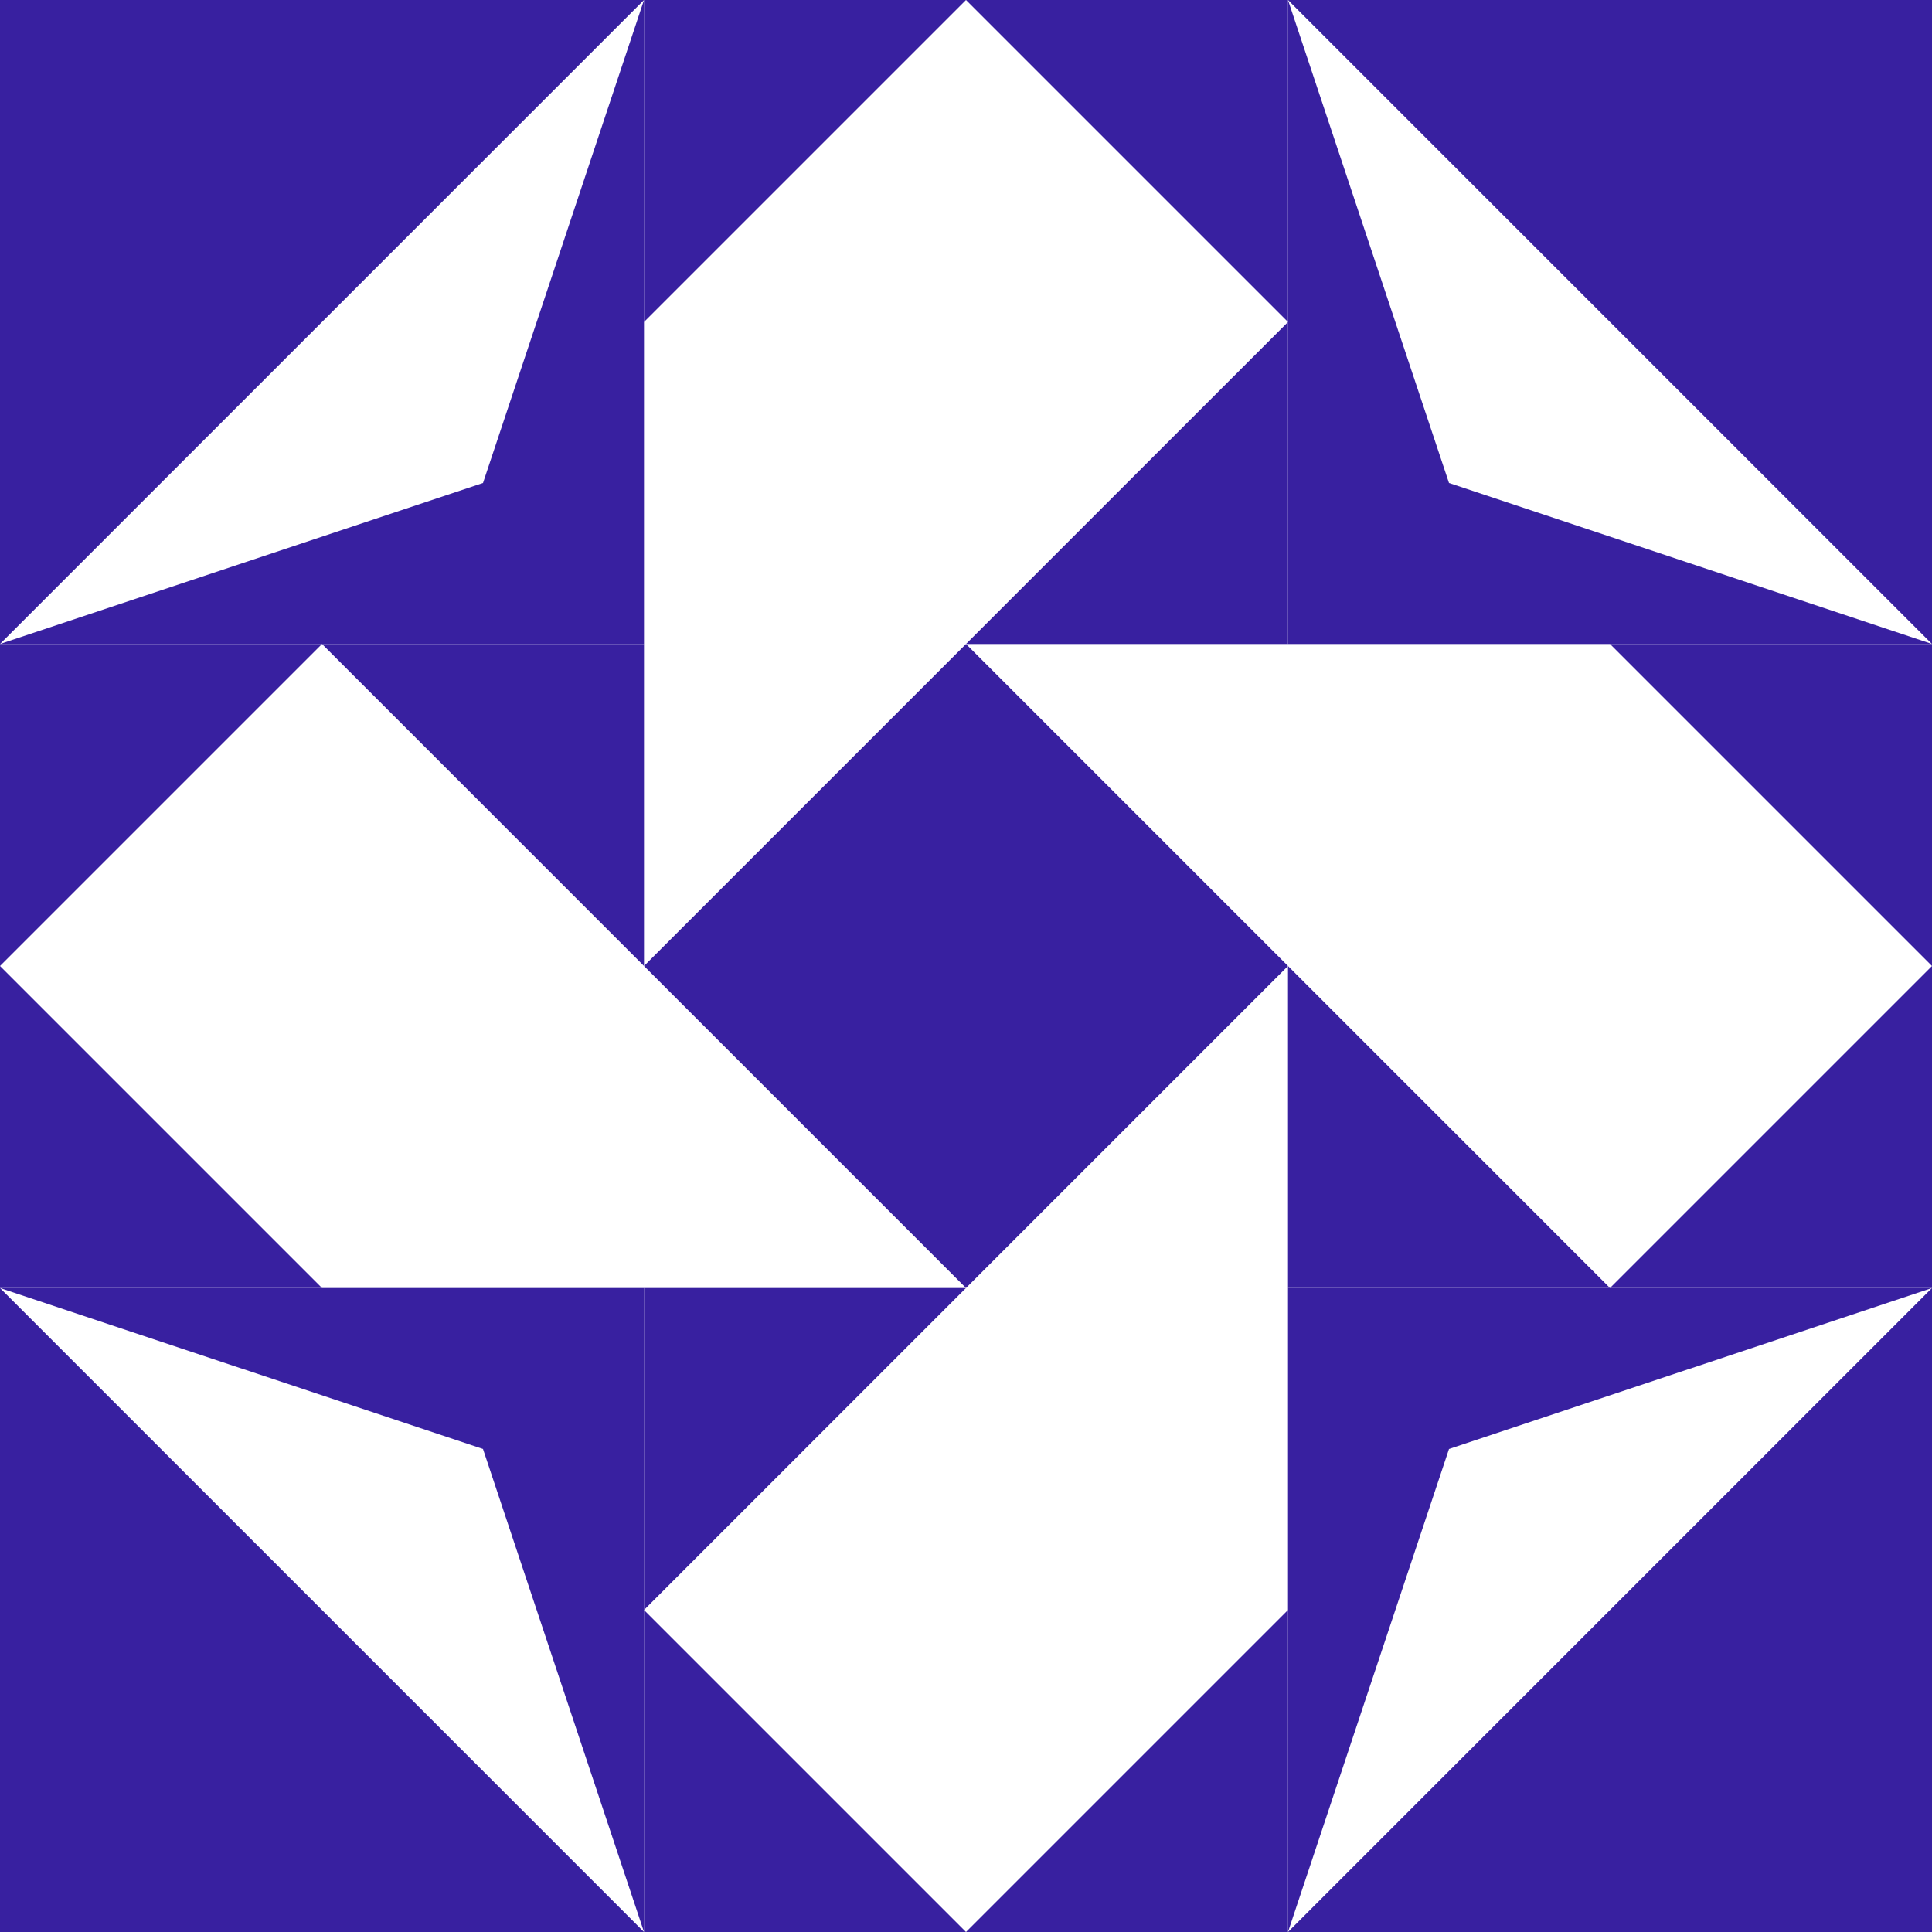<?xml version="1.0" standalone="no"?>
<!DOCTYPE svg PUBLIC
   "-//W3C//DTD SVG 1.1/EN"
   "http://www.w3.org/Graphics/SVG/1.1/DTD/svg11.dtd">

<svg width="360" height="360" version="1.1"
     xmlns="http://www.w3.org/2000/svg">
  <title>a boring SVG shape</title>
  <desc>
    Lua generator commit: 2472d776
    Generated from hex: 3929ca8b 9e07a94a
    1 1 shape=5 turn=0 invert=0
    0 0 shape=2 turn=2 invert=1
    2 0 shape=2 turn=3 invert=1
    2 2 shape=2 turn=4 invert=1
    0 2 shape=2 turn=5 invert=1
    1 0 shape=3 turn=3 invert=1
    2 1 shape=3 turn=4 invert=1
    1 2 shape=3 turn=5 invert=1
    0 1 shape=3 turn=6 invert=1
  </desc>
  <path d="M 180 120 L 240 180 L 180 240 L 120 180 Z" fill="#3820a0" />
  <path d="M 0 120 L 120 0 L 90 90 Z M 120 120 L 120 0 L 0 0 L 0 120 Z" fill="#3820a0" />
  <path d="M 240 0 L 360 120 L 270 90 Z M 240 120 L 360 120 L 360 0 L 240 0 Z" fill="#3820a0" />
  <path d="M 360 240 L 240 360 L 270 270 Z M 240 240 L 240 360 L 360 360 L 360 240 Z" fill="#3820a0" />
  <path d="M 120 360 L 0 240 L 90 270 Z M 120 240 L 0 240 L 0 360 L 120 360 Z" fill="#3820a0" />
  <path d="M 120 120 L 120 60 L 180 0 L 240 60 L 180 120 Z M 120 120 L 240 120 L 240 0 L 120 0 Z" fill="#3820a0" />
  <path d="M 240 120 L 300 120 L 360 180 L 300 240 L 240 180 Z M 240 120 L 240 240 L 360 240 L 360 120 Z" fill="#3820a0" />
  <path d="M 240 240 L 240 300 L 180 360 L 120 300 L 180 240 Z M 240 240 L 120 240 L 120 360 L 240 360 Z" fill="#3820a0" />
  <path d="M 120 240 L 60 240 L 0 180 L 60 120 L 120 180 Z M 120 240 L 120 120 L 0 120 L 0 240 Z" fill="#3820a0" />
</svg>
